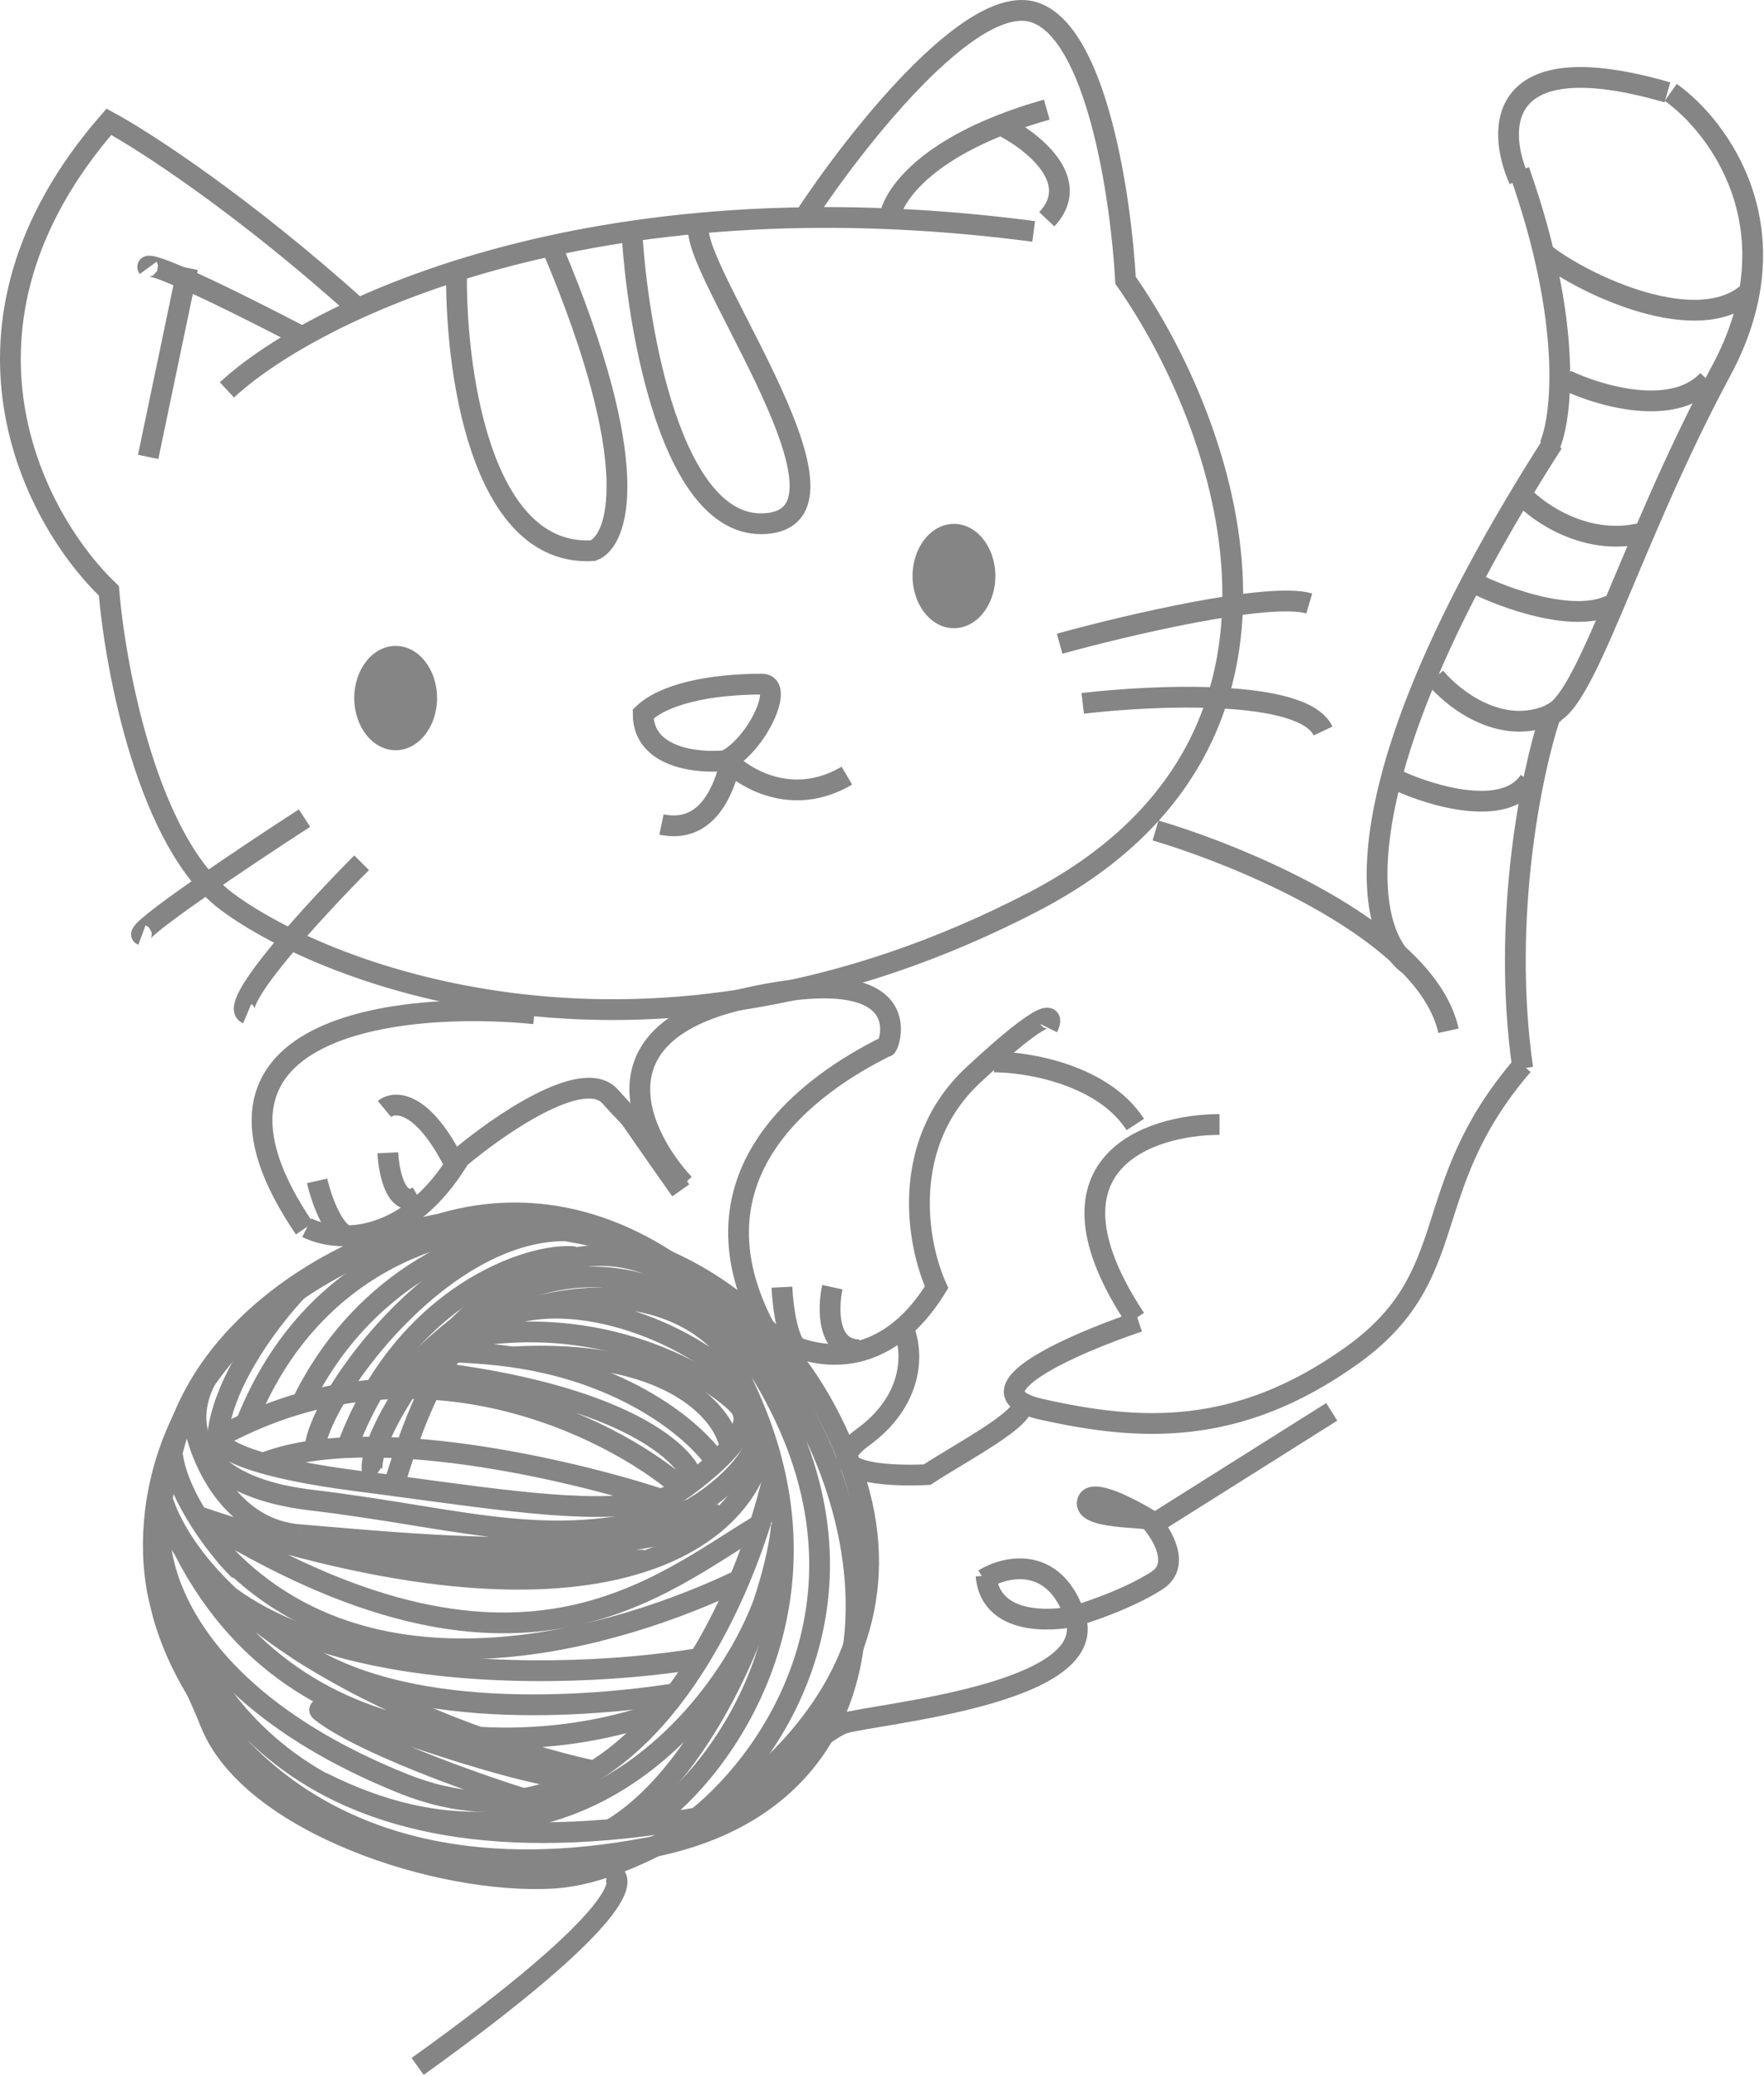 <svg width="1698" height="1998" viewBox="0 0 1698 1998" fill="none" xmlns="http://www.w3.org/2000/svg">
<path d="M752.191 1467.86C747.169 1534.41 684.269 1702.9 588.175 1760.79M734.729 1543.59C695.431 1648.69 545.359 1834.22 309.813 1715.52" stroke="#858585" stroke-width="20"/>
<path d="M677.794 1267.81C631.282 1226.7 506.241 1183.21 378.171 1338.16" stroke="#858585" stroke-width="20"/>
<path d="M648.115 1630.46C569.135 1642.61 384.405 1658.89 281.865 1584.12M712.738 1520.34C596.15 1576.34 362.117 1647.15 217.45 1497.66M732.006 1467.2C632.931 1526.06 498.21 1651.31 191.384 1459.8C573.709 1589.33 719.213 1483.73 734.682 1389.12" stroke="#858585" stroke-width="20"/>
<path d="M154.545 1501.9C184.136 1618.19 281.963 1819.21 671.074 1749.68M665.588 1753.95C669.838 1750.74 674.214 1747.2 678.669 1743.33C756.208 1676.04 857.363 1511.19 724.066 1307.77C547.874 1038.88 328.982 1399.03 361.259 1421.02M619.15 1757.6C688.362 1713.86 806.947 1558.63 727.822 1360.34M303.367 1393.03C308.386 1327.66 544.623 1017.58 701.323 1304.35C711.817 1323.56 720.593 1342.23 727.822 1360.34M672.871 1596.31C517.082 1622.02 190.704 1620.8 152.933 1433.91M152.933 1433.91C243.823 1705.83 515.063 1692.93 635.225 1647.47M152.933 1433.91C195.346 1582.68 454.047 1680.01 573.999 1705.06M502.872 1730.9C454.689 1715.83 348.519 1678.06 309.293 1647.64C292.539 1634.64 408.617 1675.82 445.963 1687.17M445.963 1687.17C535.551 1711.62 491.276 1700.25 552.994 1714.26C515.572 1706.18 502.768 1704.45 445.963 1687.17ZM230.663 1511.74C206.235 1488.12 163.458 1429.16 165.649 1389.69M165.649 1389.69C143.002 1449.46 144.612 1506.66 154.387 1543.92C177.756 1647.49 304.492 1839.37 624.484 1778.38C1024.47 1702.13 753.614 1074.26 419.95 1179.29C307.591 1214.66 238.748 1269.53 198.387 1327.67M165.649 1389.69C173.458 1369.09 184.151 1348.17 198.387 1327.67M184.546 1349.61C184.134 1386.39 213.678 1471.52 288.749 1477.23M288.749 1477.23C360.073 1494.72 411.762 1505.41 619.961 1501.71M288.749 1477.23C395.737 1485.91 596.381 1508.14 695.801 1456.66M198.387 1327.67C180.142 1360.2 174.88 1429 299.787 1443.9C453.015 1462.18 532.359 1495.7 665.641 1452.35M671.044 1449.14C668.474 1450.01 668.169 1451.52 665.641 1452.35M665.641 1452.35C693.676 1436.27 743.566 1394.84 727.822 1360.34" stroke="#858585" stroke-width="20"/>
<path d="M287.665 1240.7C264.212 1264.82 215.771 1326.55 209.638 1380.51C206.701 1386.18 214.474 1397.19 253.329 1408.35M379.188 1430.07C414.467 1310.71 447.618 1284.09 459.783 1285.7C603.889 1264.74 702.131 1339.48 712.747 1354.9C723.362 1370.31 709.139 1394.67 660.422 1430.94C653.589 1436.03 645.317 1439.95 635.738 1442.88M379.188 1430.07C369.952 1428.83 360.594 1427.58 351.128 1426.35C348.426 1426 345.716 1425.65 342.997 1425.3C302.609 1420.1 273.698 1414.21 253.329 1408.35M379.188 1430.07C489.66 1444.92 582.715 1459.09 635.738 1442.88M635.738 1442.88C550.175 1414.81 353.907 1368.6 253.329 1408.35" stroke="#858585" stroke-width="20"/>
<path d="M654.517 1430.66C585.726 1372.1 401.059 1280.43 212.716 1382.22M666.868 1423.32C660.049 1399.34 602.913 1345.54 428.917 1322.22M690.604 1409.22C674.272 1382.29 608.451 1322.23 493.117 1306.07M439.635 1301.46C458.654 1302.14 476.468 1303.73 493.117 1306.07M702.117 1390.01C695.137 1358.55 643.566 1297.72 493.117 1306.07" stroke="#858585" stroke-width="20"/>
<path d="M946.975 1520.1C967.996 1507.19 1015.05 1496.37 1035.07 1556.41C1060.1 1631.46 840.88 1649.56 812.16 1658.79C794.386 1664.5 733.716 1717.56 664.037 1758.81M664.037 1758.81C621.119 1784.21 574.784 1805.13 532.949 1807.75C423.192 1814.61 241.338 1754.69 202.814 1658.86C164.29 1563.04 128.748 1542.23 166.923 1393.51C205.098 1244.8 390.2 1170.44 456.873 1176.04C523.545 1181.64 729.752 1178.6 817.185 1406.26C904.619 1633.91 660.566 1760.88 664.037 1758.81Z" stroke="#858585" stroke-width="20"/>
<path d="M1281.91 1358.94L1110.29 1467.02" stroke="#858585" stroke-width="20"/>
<path d="M1111.96 1466.28C1110.29 1465.21 1108.48 1464.09 1106.55 1462.92M1106.55 1462.92C1085.35 1450.08 1050.52 1432.55 1046.81 1445.12C1041.76 1462.27 1101.15 1459.57 1106.55 1462.92ZM1106.55 1462.92C1118.63 1476.2 1136.94 1506.5 1113.5 1521.43C1084.21 1540.1 1043.72 1552.78 1034.45 1555.51C1025.18 1558.24 953.776 1569.85 949.145 1516.53" stroke="#858585" stroke-width="20"/>
<path d="M744.587 1420.09C713.673 1554.47 598.979 1801.91 387.509 1716.59C176.04 1631.28 143.227 1503.23 155.693 1448.68" stroke="#858585" stroke-width="20"/>
<path d="M509.646 1180.81C445.89 1175.49 302.09 1205.82 236.93 1369.6M524.062 1184.37C478.999 1180.66 356.823 1217.3 291.834 1347.85M553.221 1209.73C511.885 1204.99 389.067 1245.32 334.254 1392.86M715.977 1339.85C684.718 1294.46 564.127 1236.36 482.657 1268.37M449.272 1288.21C457.905 1282.19 473.448 1271.99 482.657 1268.37M703.807 1307.17C685.948 1273.87 609.071 1220.38 482.657 1268.37" stroke="#858585" stroke-width="20"/>
<path d="M293.115 787.444C237.297 823.615 127.859 896.766 136.655 900.001M348.094 830.424C303.271 875.461 218.482 967.577 237.908 975.748M1019.98 619.566C1083.97 601.906 1221.61 569.437 1260.28 580.841M1042.2 677.016C1111.31 668.859 1254.33 662.76 1273.57 703.612M514.405 975.748C384.976 962.982 159.517 986.473 293.115 1182.56" stroke="#858585" stroke-width="20"/>
<path d="M218.436 375.305C243.03 352.44 285.348 323.873 344.658 296.918M995.01 222.747C915.834 212.358 842.171 208.46 774.179 209.478M774.179 209.478C822.514 135.743 934.35 -7.048 995.01 11.676C1055.67 30.4 1079.23 191.54 1083.43 269.769C1178.12 404.596 1292.99 712.975 995.01 867.873C622.53 1061.5 313.045 938.301 218.436 867.873C142.749 811.531 111.151 644.958 104.814 568.715C33.265 500.344 -66.903 314.324 104.814 117.211C138.412 135.381 233.418 196.761 344.658 296.918M774.179 209.478C586.87 212.285 442.597 252.406 344.658 296.918" stroke="#858585" stroke-width="20"/>
<path d="M142.612 439.775L180.639 257.854M142.612 257.854C138.412 252.109 161.58 257.003 287.847 322.537M856.189 211.043C857.961 192.573 882.712 152.163 963.398 120.312M1007.61 105.508C991.281 110.125 976.591 115.104 963.398 120.312M963.398 120.312C992.872 134.952 1042.98 173.594 1007.61 211.043M439.497 257.854C437.588 351.474 461.213 536.968 570.987 529.989C595.041 520.627 620.789 449.136 531.357 238.065" stroke="#858585" stroke-width="20"/>
<path d="M608.098 220.832C613.519 317.431 646.72 509.309 736.152 504.033C847.942 497.437 645.208 233.599 675.447 214.023" stroke="#858585" stroke-width="20"/>
<ellipse cx="380.852" cy="671.91" rx="39.859" ry="50.214" fill="#858585"/>
<ellipse cx="918.269" cy="554.457" rx="39.859" ry="50.214" fill="#858585"/>
<path d="M733.633 658.508C683.009 658.505 638.871 668.083 619.094 687.232C619.094 729.788 671.934 734.893 698.355 732.126C728.517 717.161 755.624 658.509 733.633 658.508Z" stroke="#858585" stroke-width="20"/>
<path d="M704.998 726.164C699.118 753.47 684.381 803.486 636.732 793.613" stroke="#858585" stroke-width="20"/>
<path d="M698.354 730.211C715.229 748.651 762.22 777.744 815.183 746.594" stroke="#858585" stroke-width="20"/>
<path d="M295.406 1181.71C321.368 1194.76 386.259 1200.99 438.122 1121.5C406.967 1058.86 379.783 1059.37 370.086 1067.46" stroke="#858585" stroke-width="20"/>
<path d="M305.257 1136.61C309.609 1155.69 322.85 1193.25 340.993 1190.87M373.293 1109.59C374.286 1128.66 381.494 1163.8 402.386 1151.71" stroke="#858585" stroke-width="20"/>
<path d="M441.329 1115.54C479.203 1083.41 561.412 1026.39 587.252 1055.33C619.552 1091.5 587.252 1049.58 655.288 1145.76" stroke="#858585" stroke-width="20"/>
<path d="M658.495 1139.58C616.421 1094.41 568.559 995.623 713.703 961.919C895.133 919.79 852.982 1013.41 852.982 1007.24C783.877 1041.35 649.515 1131.24 742.796 1290.23" stroke="#858585" stroke-width="20"/>
<path d="M742.795 1284.06C772.957 1306.12 846.934 1327.98 901.546 1238.95C883.22 1198.81 864.71 1101.67 937.282 1034.27C1009.85 966.859 1015.02 976.108 1008.53 989.158" stroke="#858585" stroke-width="20"/>
<path d="M752.646 1238.95C753.638 1259.02 758.876 1299.17 771.888 1299.17M801.21 1238.95C796.858 1259.02 795.941 1299.17 827.096 1299.17" stroke="#858585" stroke-width="20"/>
<path d="M956.754 1022.13C989.13 1022.13 1061.67 1034.18 1092.83 1082.35M1173.92 1082.35C1105.81 1082.42 994.231 1119.88 1092.83 1269.16" stroke="#858585" stroke-width="20"/>
<path d="M1096.03 1272.14C1033.42 1293.21 926.974 1339.55 1002.11 1356.4C1096.03 1377.47 1190.18 1383.64 1300.37 1305.34C1410.56 1227.04 1362.22 1145.76 1465.76 1025.33" stroke="#858585" stroke-width="20"/>
<path d="M1112.3 799.36C1177.37 818.498 1295.06 865.876 1356.51 928.938M1394.29 992.132C1389.37 969.796 1375.68 948.604 1356.51 928.938M1356.51 928.938C1314.05 899.859 1282.27 758.592 1494.86 426.156" stroke="#858585" stroke-width="20"/>
<path d="M1491.65 429.136C1503.49 402.043 1514.19 311.133 1462.33 164.234" stroke="#858585" stroke-width="20"/>
<path d="M1462.33 173.168C1440.72 125.011 1439.01 40.739 1605.04 88.91" stroke="#858585" stroke-width="20"/>
<path d="M1608.25 88.914C1654.68 121.965 1729.39 221.812 1656.82 356.795C1566.1 525.524 1524.18 688.082 1488.44 688.082" stroke="#858585" stroke-width="20"/>
<path d="M1491.65 691.062C1474.39 743.263 1445.06 883.792 1465.77 1028.31" stroke="#858585" stroke-width="20"/>
<path d="M1345.73 751.271C1378.18 766.307 1448.91 787.357 1472.18 751.271M1381.46 651.906C1399.79 674.035 1448.77 711.653 1498.07 685.099" stroke="#858585" stroke-width="20"/>
<path d="M1420.18 561.696C1448.28 575.739 1513.55 599.612 1549.84 582.76M1465.76 477.225C1481.95 494.318 1527.29 525.482 1579.16 513.397M1507.69 365.945C1539.07 380.981 1610.27 402.031 1643.99 365.945M1488.44 245.516C1526.39 274.665 1633.82 325.093 1682.93 281.687" stroke="#858585" stroke-width="20"/>
<path d="M869.729 1278.77C880.419 1304.72 877.391 1349.34 830.843 1383.21C784.294 1417.08 852.529 1421.44 892.465 1419.38C925.91 1397.32 991.506 1363.66 983.809 1349.19" stroke="#858585" stroke-width="20"/>
<path d="M584.223 1802C607.585 1804.05 603.848 1844.33 402 1989" stroke="#858585" stroke-width="20"/>
</svg>
